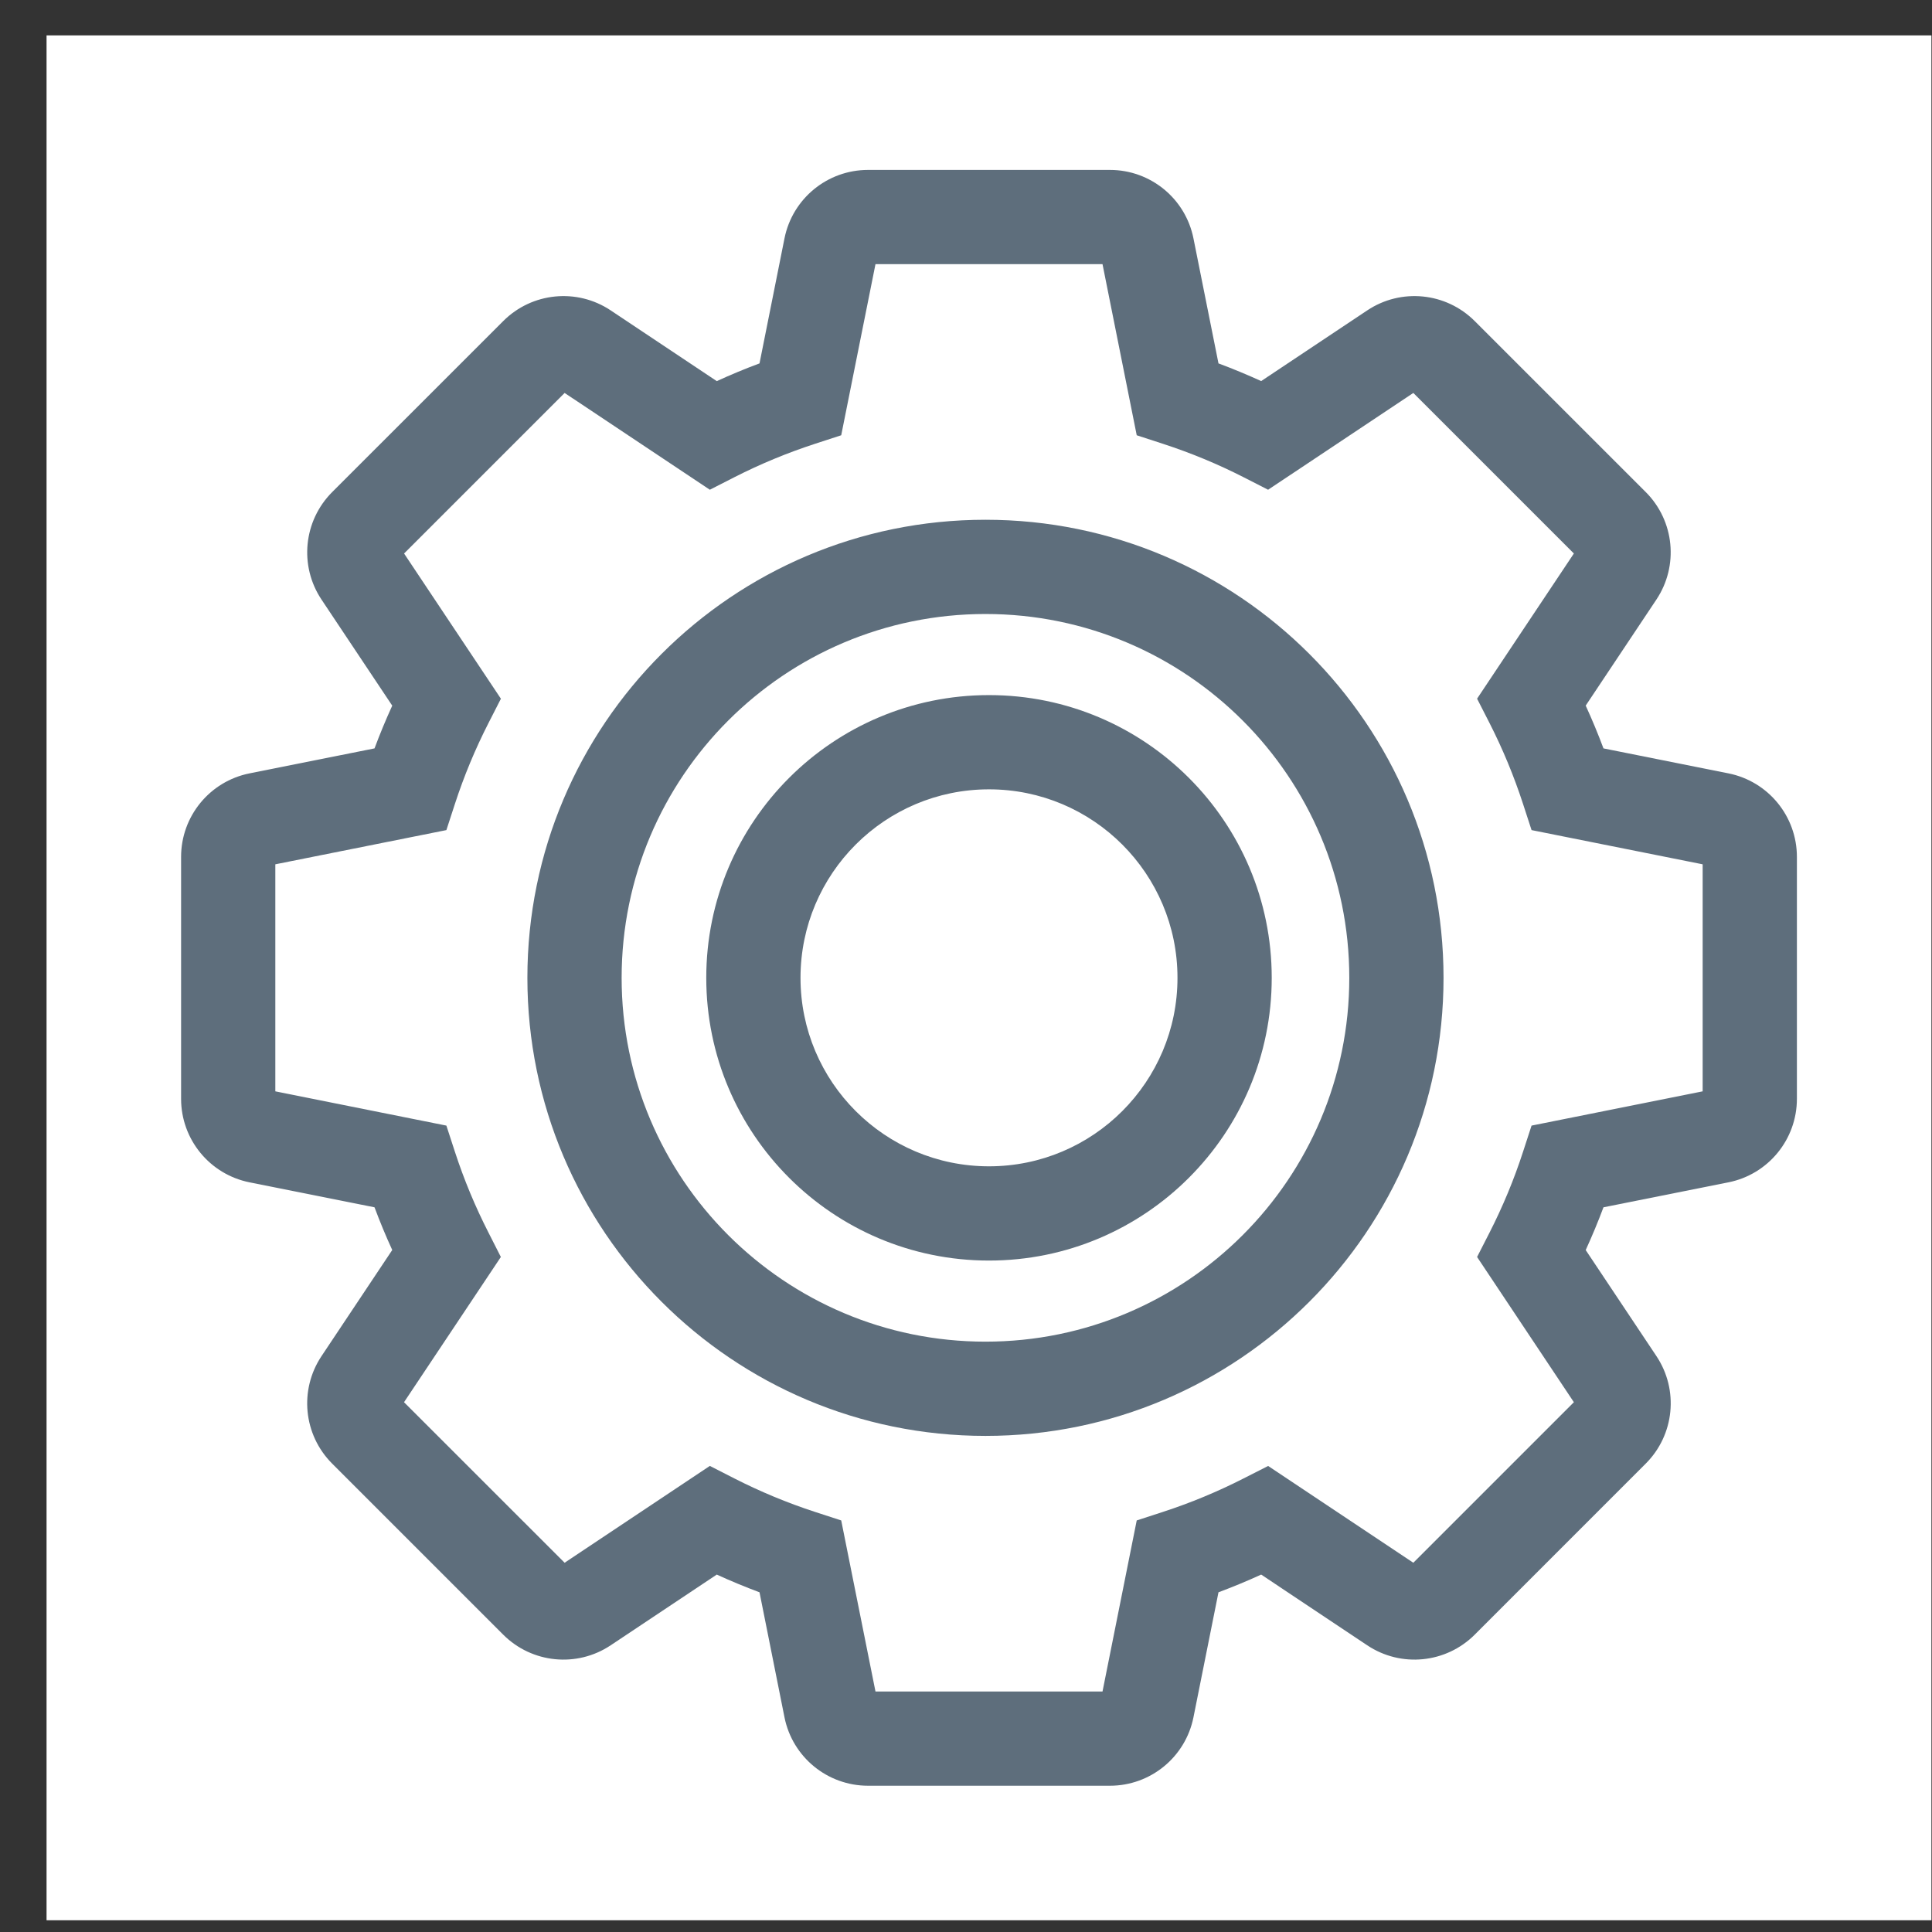 <svg width="41" height="41" viewBox="0 0 41 41" fill="none" xmlns="http://www.w3.org/2000/svg">
<rect x="0" y="0" width="41" height="41" fill="#333333" stroke="none"/>
<rect x="0.988" y="0.751" width="40" height="40" fill="white"/>
<path fill-rule="evenodd" clip-rule="evenodd" d="M16.648 5.059C16.817 4.214 17.559 3.606 18.421 3.606H23.555C24.416 3.606 25.158 4.214 25.327 5.059L25.858 7.712C26.165 7.826 26.467 7.952 26.764 8.087L29.015 6.587C29.732 6.109 30.686 6.204 31.295 6.813L34.926 10.443C35.535 11.053 35.629 12.007 35.151 12.724L33.651 14.974C33.787 15.271 33.913 15.574 34.028 15.882L36.68 16.412C37.525 16.581 38.133 17.323 38.133 18.184V23.319C38.133 24.18 37.525 24.922 36.68 25.091L34.028 25.621C33.913 25.929 33.787 26.231 33.651 26.528L35.152 28.779C35.63 29.496 35.535 30.45 34.926 31.059L31.296 34.69C30.686 35.299 29.732 35.394 29.015 34.916L26.764 33.415C26.468 33.551 26.165 33.676 25.858 33.791L25.327 36.444C25.158 37.288 24.416 37.896 23.555 37.896H18.421C17.559 37.896 16.817 37.288 16.648 36.444L16.118 33.791C15.81 33.676 15.508 33.551 15.211 33.415L12.959 34.916C12.243 35.394 11.288 35.299 10.679 34.69L7.048 31.059C6.439 30.45 6.345 29.496 6.823 28.779L8.324 26.527C8.188 26.231 8.063 25.929 7.948 25.621L5.296 25.091C4.451 24.922 3.843 24.18 3.843 23.319V18.184C3.843 17.323 4.451 16.581 5.296 16.412L7.948 15.882C8.063 15.574 8.188 15.272 8.324 14.975L6.823 12.724C6.345 12.007 6.44 11.053 7.049 10.443L10.68 6.813C11.289 6.204 12.243 6.109 12.96 6.587L15.211 8.088C15.508 7.952 15.81 7.826 16.118 7.712L16.648 5.059ZM18.579 5.606L17.852 9.237L17.296 9.418C16.704 9.611 16.133 9.848 15.585 10.127L15.064 10.393L11.982 8.339L8.575 11.746L10.63 14.828L10.364 15.349C10.085 15.896 9.847 16.468 9.654 17.06L9.473 17.616L5.843 18.342L5.843 23.16L9.473 23.887L9.654 24.443C9.847 25.035 10.085 25.606 10.364 26.153L10.629 26.675L8.574 29.757L11.982 33.164L15.064 31.109L15.585 31.375C16.133 31.654 16.704 31.892 17.296 32.085L17.852 32.266L18.579 35.896H23.397L24.123 32.266L24.679 32.085C25.271 31.892 25.843 31.654 26.39 31.375L26.912 31.11L29.993 33.164L33.4 29.757L31.346 26.675L31.612 26.154C31.891 25.606 32.129 25.035 32.321 24.443L32.502 23.887L36.133 23.16V18.342L32.502 17.616L32.321 17.06C32.128 16.468 31.891 15.896 31.612 15.348L31.346 14.827L33.4 11.746L29.993 8.339L26.911 10.393L26.39 10.127C25.843 9.848 25.271 9.611 24.679 9.418L24.123 9.237L23.397 5.606H18.579ZM20.988 16.751C18.779 16.751 16.988 18.542 16.988 20.751C16.988 22.96 18.779 24.751 20.988 24.751C23.197 24.751 24.988 22.96 24.988 20.751C24.988 18.542 23.197 16.751 20.988 16.751ZM14.988 20.751C14.988 17.438 17.674 14.751 20.988 14.751C24.302 14.751 26.988 17.438 26.988 20.751C26.988 24.065 24.302 26.751 20.988 26.751C17.674 26.751 14.988 24.065 14.988 20.751ZM13.192 20.751C13.192 16.487 16.649 13.03 20.913 13.03C25.177 13.03 28.634 16.487 28.634 20.751C28.634 25.015 25.177 28.472 20.913 28.472C16.649 28.472 13.192 25.015 13.192 20.751ZM20.913 11.03C15.544 11.03 11.192 15.383 11.192 20.751C11.192 26.12 15.544 30.472 20.913 30.472C26.281 30.472 30.634 26.12 30.634 20.751C30.634 15.383 26.281 11.03 20.913 11.03Z" fill="#5E6E7C"/>
</svg>

